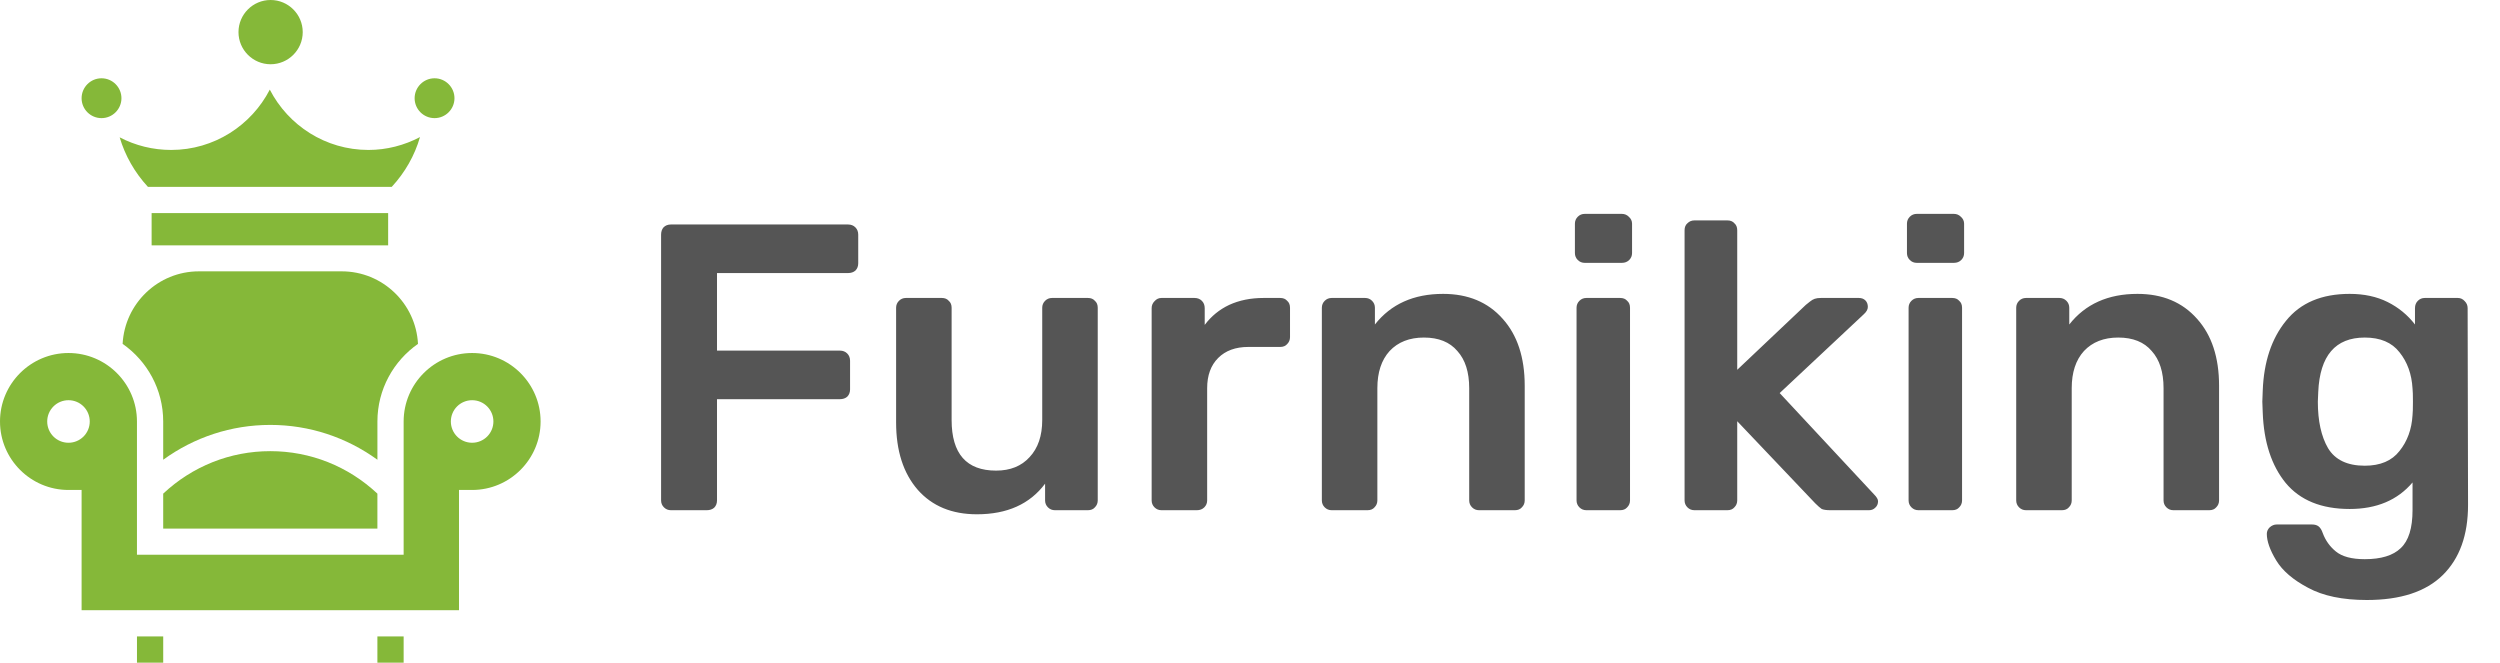 <svg width="147" height="39" viewBox="0 0 147 39" fill="none" xmlns="http://www.w3.org/2000/svg">
<path d="M39.448 30C39.288 30 39.152 29.944 39.04 29.832C38.928 29.72 38.872 29.584 38.872 29.424V13.8C38.872 13.624 38.92 13.48 39.016 13.368C39.128 13.256 39.272 13.2 39.448 13.2H49.864C50.04 13.2 50.184 13.256 50.296 13.368C50.408 13.48 50.464 13.624 50.464 13.8V15.48C50.464 15.656 50.408 15.8 50.296 15.912C50.184 16.008 50.04 16.056 49.864 16.056H42.16V20.616H49.384C49.56 20.616 49.704 20.672 49.816 20.784C49.928 20.896 49.984 21.04 49.984 21.216V22.896C49.984 23.072 49.928 23.216 49.816 23.328C49.704 23.424 49.56 23.472 49.384 23.472H42.16V29.424C42.16 29.6 42.104 29.744 41.992 29.856C41.88 29.952 41.736 30 41.56 30H39.448ZM57.443 30.24C55.971 30.24 54.811 29.76 53.963 28.8C53.115 27.824 52.691 26.504 52.691 24.84V18.096C52.691 17.936 52.747 17.8 52.859 17.688C52.971 17.576 53.107 17.52 53.267 17.52H55.379C55.555 17.52 55.691 17.576 55.787 17.688C55.899 17.784 55.955 17.92 55.955 18.096V24.696C55.955 26.68 56.827 27.672 58.571 27.672C59.403 27.672 60.059 27.408 60.539 26.88C61.035 26.352 61.283 25.624 61.283 24.696V18.096C61.283 17.936 61.339 17.8 61.451 17.688C61.563 17.576 61.699 17.52 61.859 17.52H63.971C64.147 17.52 64.283 17.576 64.379 17.688C64.491 17.784 64.547 17.92 64.547 18.096V29.424C64.547 29.584 64.491 29.72 64.379 29.832C64.283 29.944 64.147 30 63.971 30H62.027C61.867 30 61.731 29.944 61.619 29.832C61.507 29.72 61.451 29.584 61.451 29.424V28.44C60.555 29.64 59.219 30.24 57.443 30.24ZM68.293 30C68.133 30 67.997 29.944 67.885 29.832C67.773 29.72 67.717 29.584 67.717 29.424V18.12C67.717 17.96 67.773 17.824 67.885 17.712C67.997 17.584 68.133 17.52 68.293 17.52H70.237C70.413 17.52 70.557 17.576 70.669 17.688C70.781 17.8 70.837 17.944 70.837 18.12V19.104C71.221 18.592 71.701 18.2 72.277 17.928C72.869 17.656 73.541 17.52 74.293 17.52H75.277C75.453 17.52 75.589 17.576 75.685 17.688C75.797 17.784 75.853 17.92 75.853 18.096V19.824C75.853 19.984 75.797 20.12 75.685 20.232C75.589 20.344 75.453 20.4 75.277 20.4H73.405C72.653 20.4 72.061 20.616 71.629 21.048C71.197 21.48 70.981 22.072 70.981 22.824V29.424C70.981 29.584 70.925 29.72 70.813 29.832C70.701 29.944 70.557 30 70.381 30H68.293ZM78.301 30C78.141 30 78.005 29.944 77.893 29.832C77.781 29.72 77.725 29.584 77.725 29.424V18.096C77.725 17.936 77.781 17.8 77.893 17.688C78.005 17.576 78.141 17.52 78.301 17.52H80.269C80.429 17.52 80.565 17.576 80.677 17.688C80.789 17.8 80.845 17.936 80.845 18.096V19.08C81.789 17.88 83.125 17.28 84.853 17.28C86.325 17.28 87.493 17.768 88.357 18.744C89.221 19.704 89.653 21.016 89.653 22.68V29.424C89.653 29.584 89.597 29.72 89.485 29.832C89.389 29.944 89.253 30 89.077 30H86.965C86.805 30 86.669 29.944 86.557 29.832C86.445 29.72 86.389 29.584 86.389 29.424V22.824C86.389 21.88 86.157 21.152 85.693 20.64C85.245 20.112 84.589 19.848 83.725 19.848C82.877 19.848 82.205 20.112 81.709 20.64C81.229 21.168 80.989 21.896 80.989 22.824V29.424C80.989 29.584 80.933 29.72 80.821 29.832C80.725 29.944 80.589 30 80.413 30H78.301ZM93.181 15.456C93.021 15.456 92.885 15.4 92.773 15.288C92.661 15.176 92.605 15.04 92.605 14.88V13.152C92.605 12.992 92.661 12.856 92.773 12.744C92.885 12.632 93.021 12.576 93.181 12.576H95.365C95.525 12.576 95.661 12.632 95.773 12.744C95.901 12.856 95.965 12.992 95.965 13.152V14.88C95.965 15.04 95.909 15.176 95.797 15.288C95.685 15.4 95.541 15.456 95.365 15.456H93.181ZM93.277 30C93.117 30 92.981 29.944 92.869 29.832C92.757 29.72 92.701 29.584 92.701 29.424V18.096C92.701 17.936 92.757 17.8 92.869 17.688C92.981 17.576 93.117 17.52 93.277 17.52H95.269C95.445 17.52 95.581 17.576 95.677 17.688C95.789 17.784 95.845 17.92 95.845 18.096V29.424C95.845 29.584 95.789 29.72 95.677 29.832C95.581 29.944 95.445 30 95.269 30H93.277ZM99.629 30C99.469 30 99.333 29.944 99.221 29.832C99.109 29.72 99.053 29.584 99.053 29.424V13.536C99.053 13.36 99.109 13.224 99.221 13.128C99.333 13.016 99.469 12.96 99.629 12.96H101.573C101.749 12.96 101.885 13.016 101.981 13.128C102.093 13.224 102.149 13.36 102.149 13.536V21.744L106.181 17.928C106.229 17.896 106.309 17.832 106.421 17.736C106.517 17.656 106.613 17.6 106.709 17.568C106.805 17.536 106.925 17.52 107.069 17.52H109.301C109.461 17.52 109.589 17.568 109.685 17.664C109.781 17.76 109.829 17.888 109.829 18.048C109.829 18.192 109.749 18.336 109.589 18.48L104.645 23.112L110.189 29.064C110.349 29.224 110.429 29.36 110.429 29.472C110.429 29.632 110.373 29.76 110.261 29.856C110.165 29.952 110.045 30 109.901 30H107.621C107.397 30 107.229 29.976 107.117 29.928C107.021 29.864 106.893 29.752 106.733 29.592L102.149 24.768V29.424C102.149 29.584 102.093 29.72 101.981 29.832C101.885 29.944 101.749 30 101.573 30H99.629ZM112.705 15.456C112.545 15.456 112.409 15.4 112.297 15.288C112.185 15.176 112.129 15.04 112.129 14.88V13.152C112.129 12.992 112.185 12.856 112.297 12.744C112.409 12.632 112.545 12.576 112.705 12.576H114.889C115.049 12.576 115.185 12.632 115.297 12.744C115.425 12.856 115.489 12.992 115.489 13.152V14.88C115.489 15.04 115.433 15.176 115.321 15.288C115.209 15.4 115.065 15.456 114.889 15.456H112.705ZM112.801 30C112.641 30 112.505 29.944 112.393 29.832C112.281 29.72 112.225 29.584 112.225 29.424V18.096C112.225 17.936 112.281 17.8 112.393 17.688C112.505 17.576 112.641 17.52 112.801 17.52H114.793C114.969 17.52 115.105 17.576 115.201 17.688C115.313 17.784 115.369 17.92 115.369 18.096V29.424C115.369 29.584 115.313 29.72 115.201 29.832C115.105 29.944 114.969 30 114.793 30H112.801ZM119.129 30C118.969 30 118.833 29.944 118.721 29.832C118.609 29.72 118.553 29.584 118.553 29.424V18.096C118.553 17.936 118.609 17.8 118.721 17.688C118.833 17.576 118.969 17.52 119.129 17.52H121.097C121.257 17.52 121.393 17.576 121.505 17.688C121.617 17.8 121.673 17.936 121.673 18.096V19.08C122.617 17.88 123.953 17.28 125.681 17.28C127.153 17.28 128.321 17.768 129.185 18.744C130.049 19.704 130.481 21.016 130.481 22.68V29.424C130.481 29.584 130.425 29.72 130.313 29.832C130.217 29.944 130.081 30 129.905 30H127.793C127.633 30 127.497 29.944 127.385 29.832C127.273 29.72 127.217 29.584 127.217 29.424V22.824C127.217 21.88 126.985 21.152 126.521 20.64C126.073 20.112 125.417 19.848 124.553 19.848C123.705 19.848 123.033 20.112 122.537 20.64C122.057 21.168 121.817 21.896 121.817 22.824V29.424C121.817 29.584 121.761 29.72 121.649 29.832C121.553 29.944 121.417 30 121.241 30H119.129ZM139.169 35.28C137.745 35.28 136.593 35.04 135.713 34.56C134.833 34.096 134.209 33.56 133.841 32.952C133.473 32.344 133.289 31.824 133.289 31.392C133.289 31.248 133.345 31.12 133.457 31.008C133.585 30.896 133.721 30.84 133.865 30.84H135.953C136.097 30.84 136.217 30.872 136.313 30.936C136.425 31.016 136.513 31.152 136.577 31.344C136.737 31.776 136.993 32.136 137.345 32.424C137.713 32.728 138.281 32.88 139.049 32.88C140.009 32.88 140.713 32.664 141.161 32.232C141.625 31.8 141.857 31.056 141.857 30V28.368C140.977 29.408 139.745 29.928 138.161 29.928C136.497 29.928 135.241 29.416 134.393 28.392C133.561 27.368 133.113 25.992 133.049 24.264L133.025 23.616L133.049 22.968C133.113 21.272 133.569 19.904 134.417 18.864C135.265 17.808 136.513 17.28 138.161 17.28C139.009 17.28 139.753 17.44 140.393 17.76C141.033 18.08 141.569 18.52 142.001 19.08V18.12C142.001 17.944 142.057 17.8 142.169 17.688C142.281 17.576 142.417 17.52 142.577 17.52H144.521C144.681 17.52 144.817 17.584 144.929 17.712C145.041 17.824 145.097 17.96 145.097 18.12L145.121 29.688C145.121 31.464 144.625 32.84 143.633 33.816C142.641 34.792 141.153 35.28 139.169 35.28ZM139.049 27.384C139.961 27.384 140.641 27.096 141.089 26.52C141.553 25.944 141.809 25.24 141.857 24.408C141.873 24.28 141.881 24.016 141.881 23.616C141.881 23.232 141.873 22.976 141.857 22.848C141.809 22 141.553 21.288 141.089 20.712C140.641 20.136 139.961 19.848 139.049 19.848C137.321 19.848 136.409 20.912 136.313 23.04L136.289 23.616C136.289 24.752 136.489 25.664 136.889 26.352C137.305 27.04 138.025 27.384 139.049 27.384Z" fill="#555555"/>
<path d="M5.969 6.946C6.615 6.946 7.141 6.42 7.141 5.775C7.141 5.13 6.615 4.603 5.969 4.603C5.324 4.603 4.798 5.13 4.798 5.775C4.798 6.424 5.324 6.946 5.969 6.946Z" fill="#85B839"/>
<path d="M9.596 24.783V27.033C11.42 25.71 13.598 24.985 15.894 24.985C18.187 24.985 20.368 25.71 22.192 27.033V24.783C22.192 22.894 23.14 21.225 24.578 20.22C24.456 17.848 22.494 15.955 20.094 15.955H11.694C9.294 15.955 7.333 17.848 7.21 20.22C8.648 21.225 9.596 22.894 9.596 24.783Z" fill="#85B839"/>
<path d="M22.823 12.53H8.915V14.427H22.823V12.53Z" fill="#85B839"/>
<path d="M22.191 29.026C20.475 27.419 18.255 26.528 15.893 26.528C13.532 26.528 11.312 27.419 9.596 29.026V31.081H22.191V29.026Z" fill="#85B839"/>
<path d="M25.552 6.946C26.197 6.946 26.723 6.42 26.723 5.775C26.723 5.13 26.197 4.603 25.552 4.603C24.906 4.603 24.38 5.13 24.38 5.775C24.38 6.424 24.906 6.946 25.552 6.946Z" fill="#85B839"/>
<path d="M15.911 3.778C16.953 3.778 17.8 2.931 17.8 1.889C17.8 0.847 16.953 0 15.911 0C14.87 0 14.023 0.847 14.023 1.889C14.023 2.931 14.87 3.778 15.911 3.778Z" fill="#85B839"/>
<path d="M27.761 20.757C25.54 20.757 23.734 22.563 23.734 24.783V32.62H8.053V24.783C8.053 22.563 6.247 20.757 4.027 20.757C1.806 20.757 0 22.563 0 24.783C0 27.004 1.806 28.81 4.027 28.81H4.798V35.879H26.989V28.81H27.761C29.981 28.81 31.787 27.004 31.787 24.783C31.787 22.563 29.981 20.757 27.761 20.757ZM4.027 26.034C3.334 26.034 2.776 25.475 2.776 24.783C2.776 24.091 3.338 23.532 4.027 23.532C4.719 23.532 5.277 24.091 5.277 24.783C5.277 25.475 4.719 26.034 4.027 26.034ZM27.761 26.034C27.069 26.034 26.51 25.475 26.51 24.783C26.51 24.091 27.069 23.532 27.761 23.532C28.453 23.532 29.012 24.091 29.012 24.783C29.012 25.475 28.453 26.034 27.761 26.034Z" fill="#85B839"/>
<path d="M8.698 10.988H23.034C23.817 10.14 24.383 9.145 24.696 8.06C23.77 8.547 22.732 8.817 21.665 8.817C19.138 8.817 16.949 7.375 15.864 5.27C14.779 7.372 12.588 8.817 10.064 8.817C8.994 8.817 7.959 8.558 7.036 8.075C7.357 9.153 7.919 10.144 8.698 10.988Z" fill="#85B839"/>
<path d="M9.597 37.422H8.054V38.965H9.597V37.422Z" fill="#85B839"/>
<path d="M23.734 37.422H22.191V38.965H23.734V37.422Z" fill="#85B839"/>
</svg>
